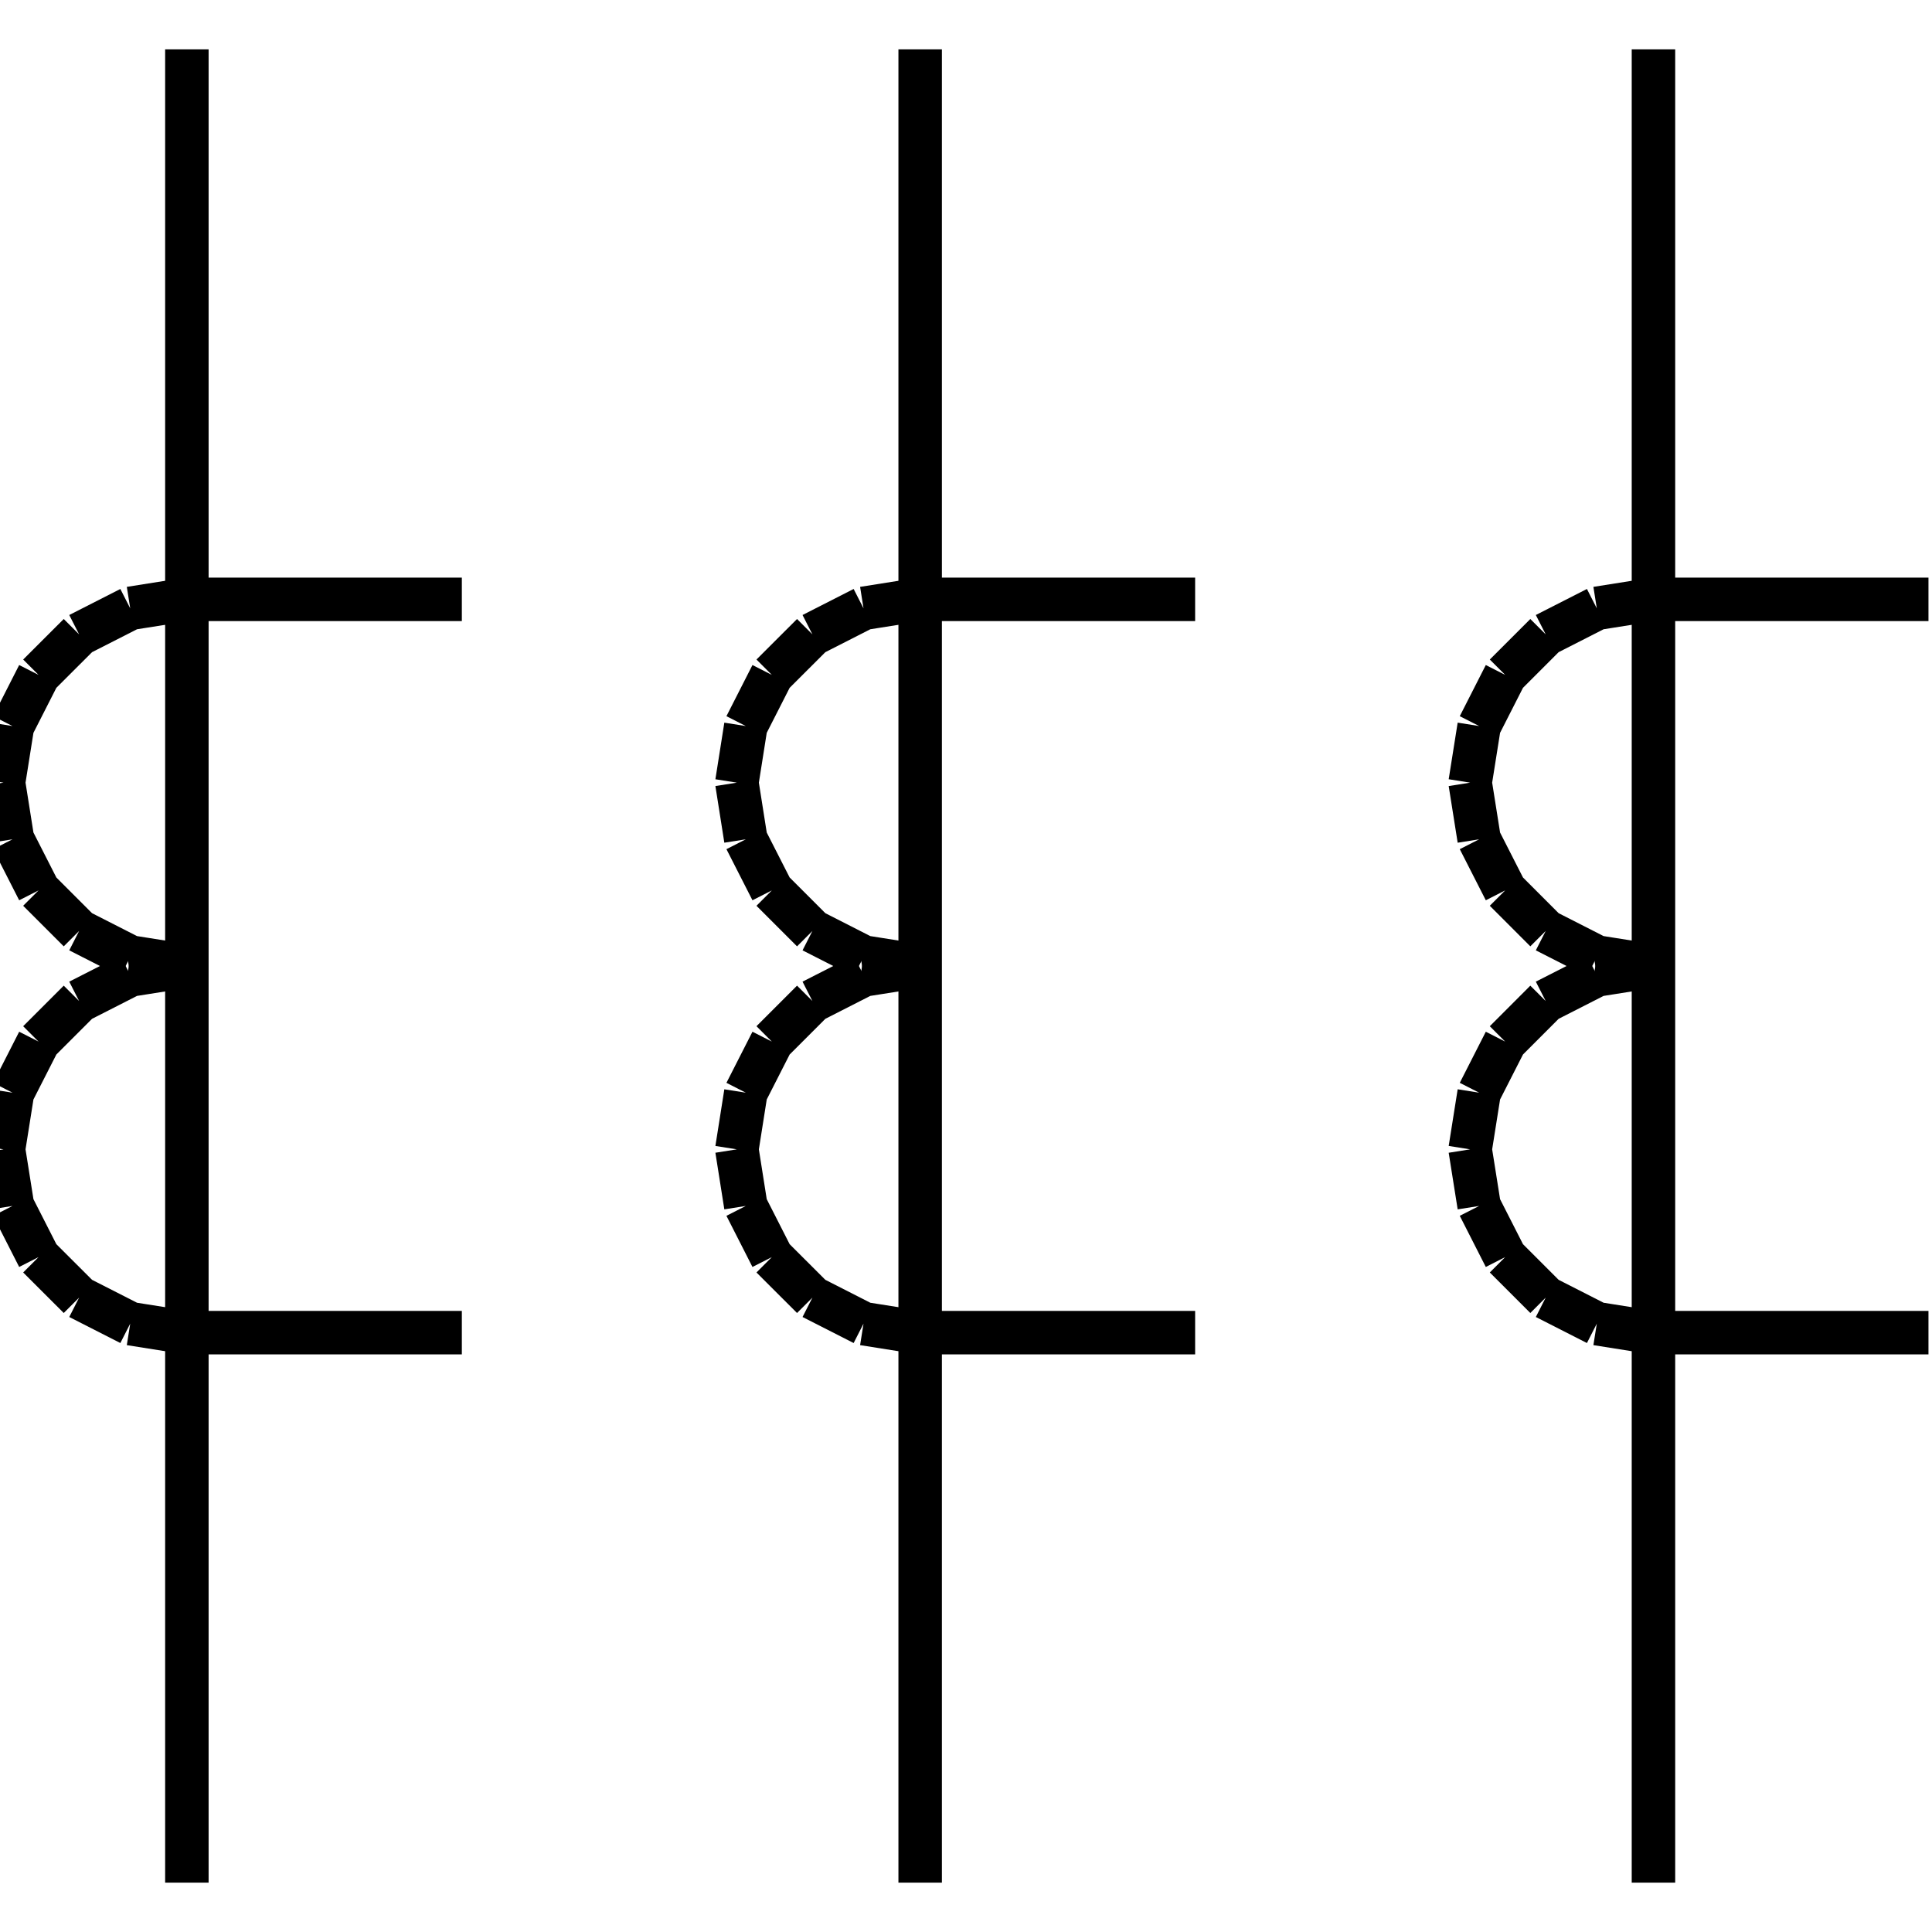 <?xml version="1.0" standalone="no"?><svg xmlns="http://www.w3.org/2000/svg" width="400.000" height="400.000" viewBox="0.0 0.0 400.000 400.000" version="1.1">
  <title>Produce by Acme CAD Converter</title>
  <desc>Produce by Acme CAD Converter</desc>
<g id="0" display="visible">
<g><path d="M38.69 200L26.96 201.86M26.96 201.86L16.38 207.25M16.38 207.25L7.98 215.65M7.98 215.65L2.59 226.23M2.59 226.23L0.73 237.96M0.73 237.96L2.59 249.68M2.59 249.68L7.98 260.27M7.98 260.27L16.38 268.66M16.38 268.66L26.96 274.05M26.96 274.05L38.69 275.91"
fill="none" stroke="black" stroke-width="9"/>
</g>
<g><path d="M38.69 124.09L26.96 125.95M26.96 125.95L16.38 131.34M16.38 131.34L7.98 139.73M7.98 139.73L2.59 150.32M2.59 150.32L0.73 162.04M0.73 162.04L2.59 173.77M2.59 173.77L7.98 184.35M7.98 184.35L16.38 192.75M16.38 192.75L26.96 198.14M26.96 198.14L38.69 200"
fill="none" stroke="black" stroke-width="9"/>
</g>
<g><path d="M38.69 124.09L95.62 124.09"
fill="none" stroke="black" stroke-width="9"/>
</g>
<g><path d="M38.69 275.91L95.62 275.91"
fill="none" stroke="black" stroke-width="9"/>
</g>
<g><path d="M38.69 10.22L38.69 389.78"
fill="none" stroke="black" stroke-width="9"/>
</g>
<g><path d="M190.51 200L178.78 201.86M178.78 201.86L168.2 207.25M168.2 207.25L159.8 215.65M159.8 215.65L154.41 226.23M154.41 226.23L152.56 237.96M152.56 237.96L154.41 249.68M154.41 249.68L159.8 260.27M159.8 260.27L168.2 268.66M168.2 268.66L178.78 274.05M178.78 274.05L190.51 275.91"
fill="none" stroke="black" stroke-width="9"/>
</g>
<g><path d="M190.51 124.09L178.78 125.95M178.78 125.95L168.2 131.34M168.2 131.34L159.8 139.73M159.8 139.73L154.41 150.32M154.41 150.32L152.56 162.04M152.56 162.04L154.41 173.77M154.41 173.77L159.8 184.35M159.8 184.35L168.2 192.75M168.2 192.75L178.78 198.14M178.78 198.14L190.51 200"
fill="none" stroke="black" stroke-width="9"/>
</g>
<g><path d="M190.51 124.09L247.44 124.09"
fill="none" stroke="black" stroke-width="9"/>
</g>
<g><path d="M190.51 275.91L247.44 275.91"
fill="none" stroke="black" stroke-width="9"/>
</g>
<g><path d="M190.51 10.22L190.51 389.78"
fill="none" stroke="black" stroke-width="9"/>
</g>
<g><path d="M342.33 200L330.6 201.86M330.6 201.86L320.02 207.25M320.02 207.25L311.63 215.65M311.63 215.65L306.24 226.23M306.24 226.23L304.38 237.96M304.38 237.96L306.24 249.68M306.24 249.68L311.63 260.27M311.63 260.27L320.02 268.66M320.02 268.66L330.6 274.05M330.6 274.05L342.33 275.91"
fill="none" stroke="black" stroke-width="9"/>
</g>
<g><path d="M342.33 124.09L330.6 125.95M330.6 125.95L320.02 131.34M320.02 131.34L311.63 139.73M311.63 139.73L306.24 150.32M306.24 150.32L304.38 162.04M304.38 162.04L306.24 173.77M306.24 173.77L311.63 184.35M311.63 184.35L320.02 192.75M320.02 192.75L330.6 198.14M330.6 198.14L342.33 200"
fill="none" stroke="black" stroke-width="9"/>
</g>
<g><path d="M342.33 124.09L399.27 124.09"
fill="none" stroke="black" stroke-width="9"/>
</g>
<g><path d="M342.33 275.91L399.27 275.91"
fill="none" stroke="black" stroke-width="9"/>
</g>
<g><path d="M342.33 10.22L342.33 389.78"
fill="none" stroke="black" stroke-width="9"/>
</g>
</g>
</svg>

